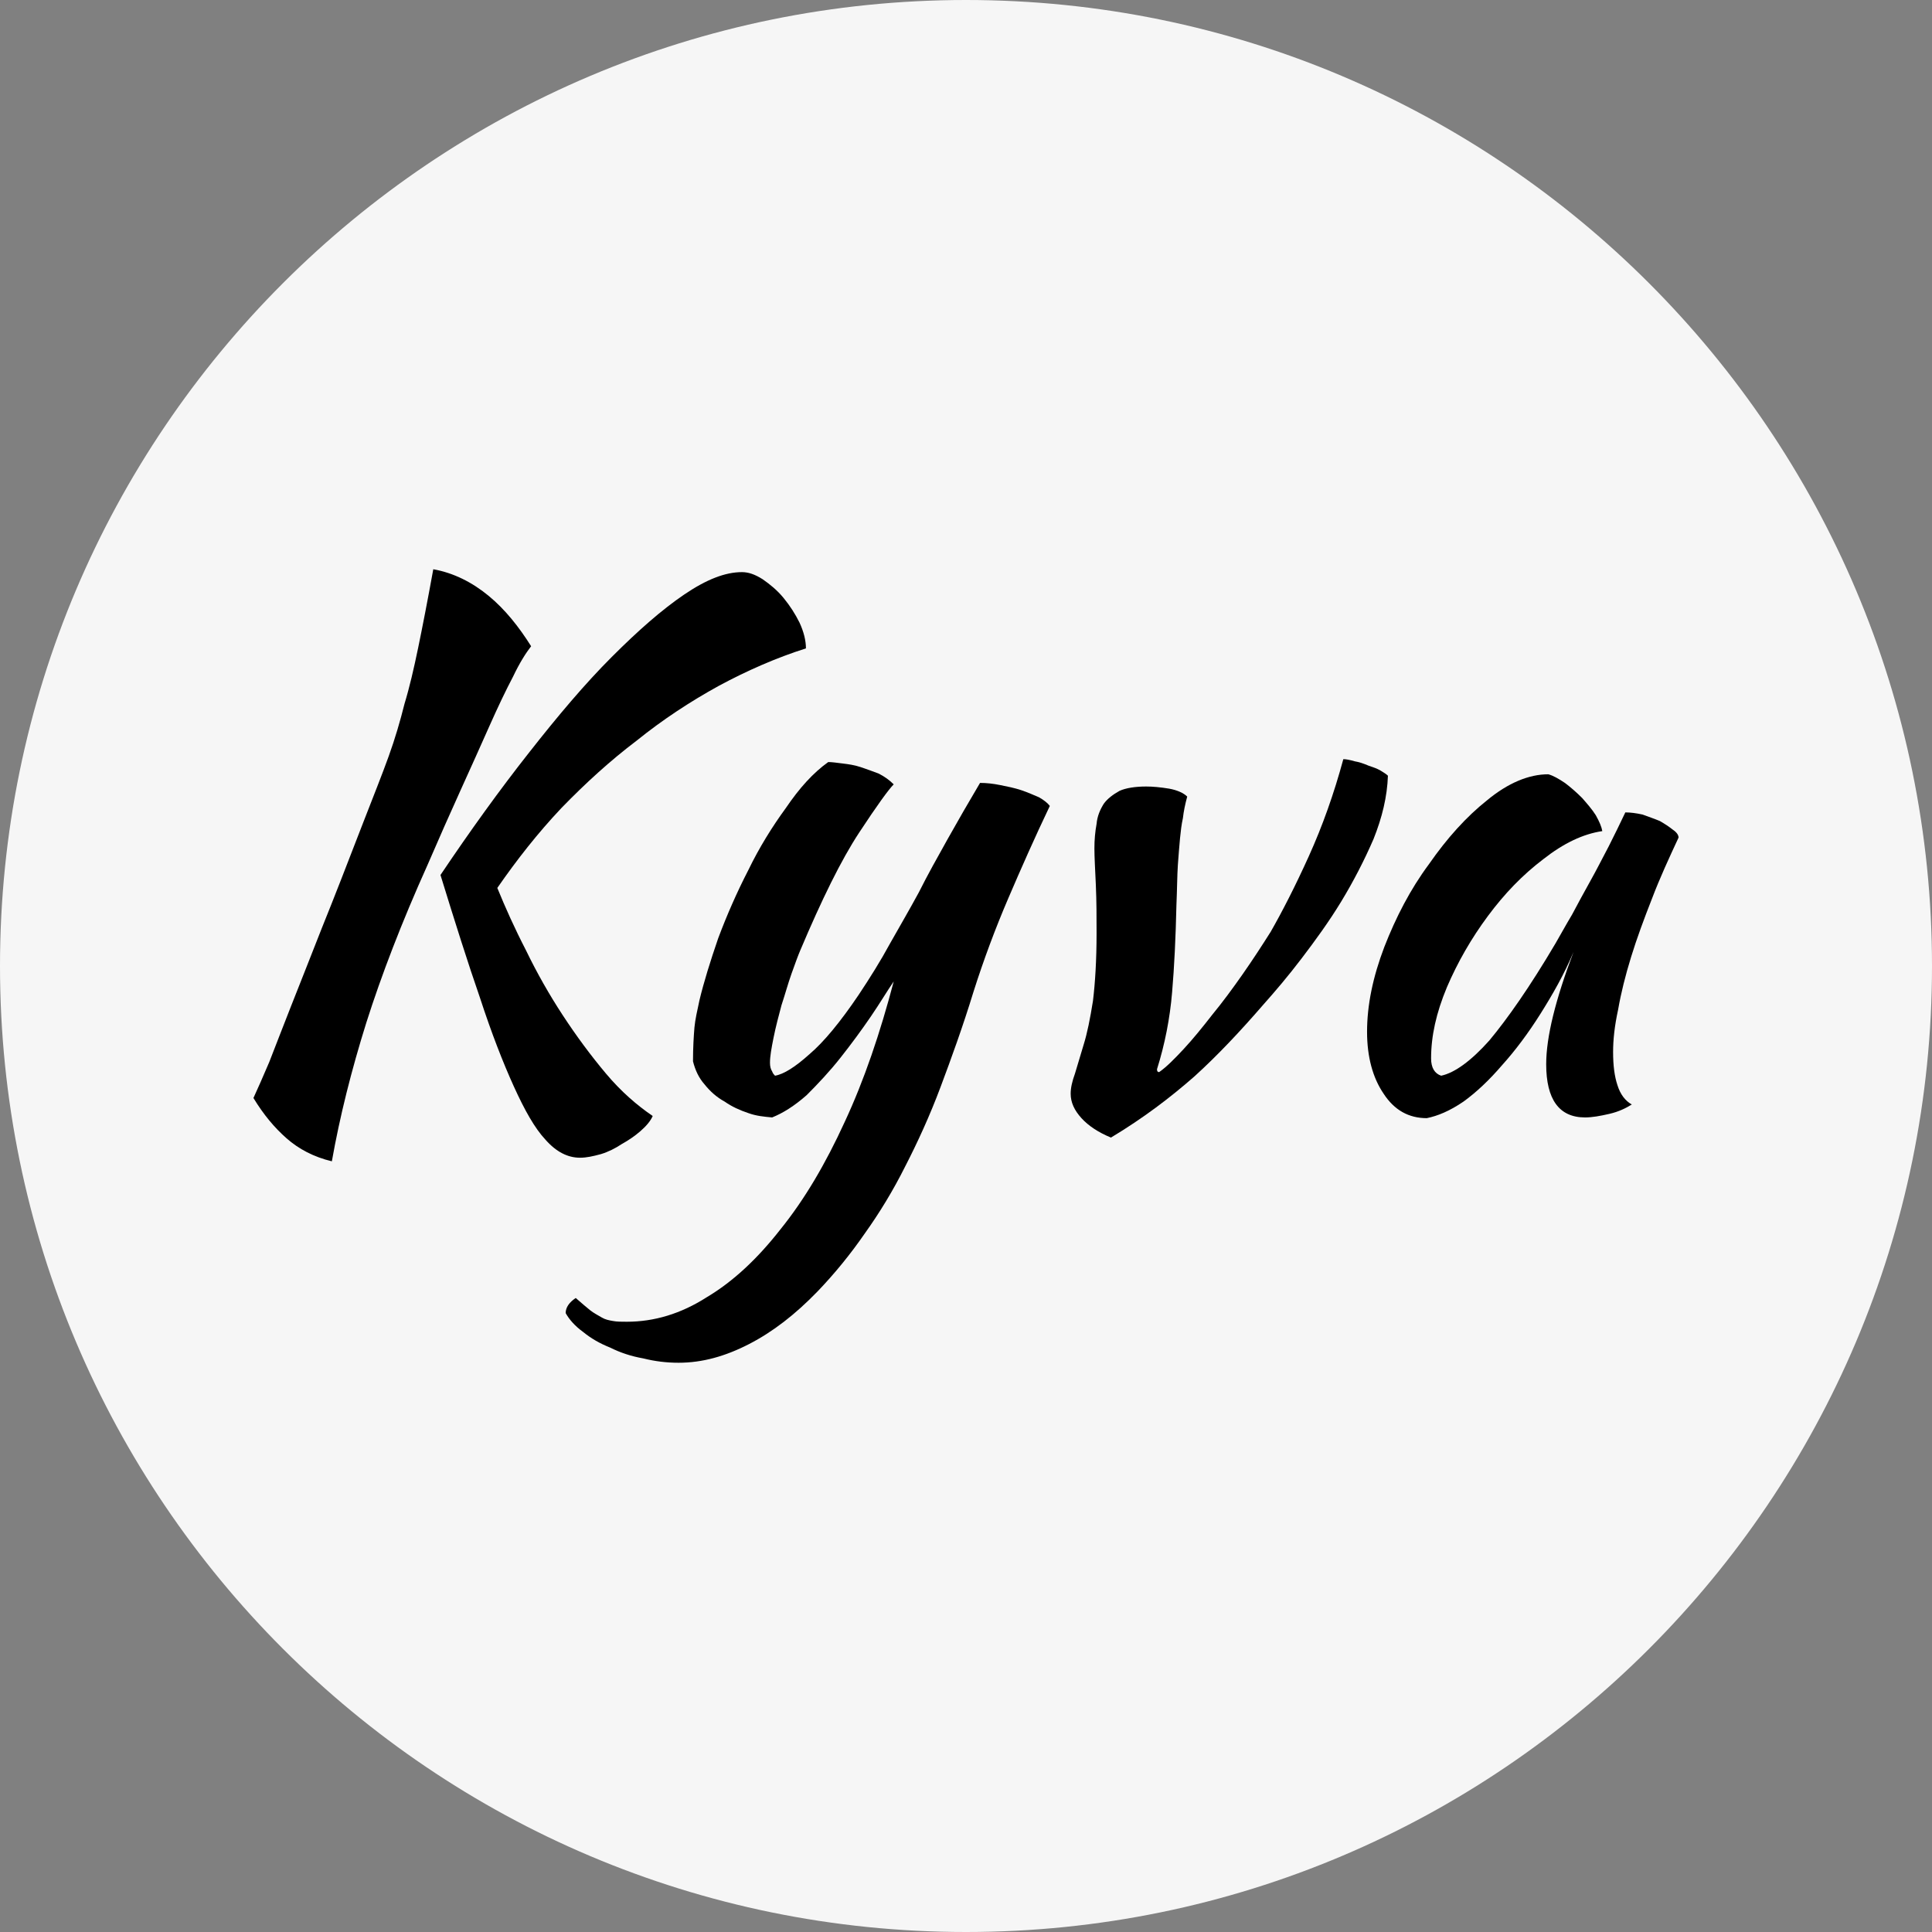 <?xml version="1.0" encoding="UTF-8" standalone="no"?>
<!DOCTYPE svg PUBLIC "-//W3C//DTD SVG 1.1//EN" "http://www.w3.org/Graphics/SVG/1.1/DTD/svg11.dtd">
<svg width="100%" height="100%" viewBox="0 0 120 120" version="1.1" xmlns="http://www.w3.org/2000/svg" xmlns:xlink="http://www.w3.org/1999/xlink" xml:space="preserve" xmlns:serif="http://www.serif.com/" style="fill-rule:evenodd;clip-rule:evenodd;stroke-linejoin:round;stroke-miterlimit:2;">
    <rect x="0" y="0" width="120" height="120" fill="#808080" stroke="none"/>
    <g>
        <path d="M120,60C120,26.885 93.115,0 60,0C26.885,0 0,26.885 0,60C0,93.115 26.885,120 60,120C93.115,120 120,93.115 120,60Z" style="fill:rgb(246,246,246);"/>
        <g transform="matrix(1,0,0,1,-0.013,-14.869)">
            <g transform="matrix(44.683,0,0,44.683,12.448,83.381)">
                <path d="M0.334,-0.317C0.375,-0.378 0.416,-0.435 0.457,-0.487C0.497,-0.538 0.535,-0.583 0.572,-0.62C0.609,-0.657 0.642,-0.686 0.673,-0.707C0.704,-0.728 0.73,-0.738 0.753,-0.738C0.762,-0.738 0.771,-0.735 0.782,-0.728C0.792,-0.721 0.802,-0.713 0.811,-0.702C0.82,-0.691 0.827,-0.68 0.833,-0.668C0.839,-0.655 0.842,-0.643 0.842,-0.632C0.801,-0.619 0.76,-0.601 0.721,-0.58C0.681,-0.558 0.643,-0.533 0.607,-0.504C0.57,-0.476 0.536,-0.445 0.502,-0.41C0.469,-0.375 0.44,-0.338 0.413,-0.299C0.424,-0.272 0.437,-0.243 0.453,-0.212C0.468,-0.181 0.485,-0.151 0.504,-0.122C0.523,-0.093 0.543,-0.066 0.564,-0.041C0.585,-0.016 0.607,0.003 0.629,0.018C0.626,0.025 0.62,0.032 0.612,0.039C0.604,0.046 0.595,0.052 0.586,0.057C0.577,0.063 0.567,0.068 0.557,0.071C0.546,0.074 0.537,0.076 0.528,0.076C0.511,0.076 0.495,0.068 0.48,0.051C0.465,0.035 0.451,0.01 0.436,-0.023C0.421,-0.056 0.405,-0.097 0.389,-0.146C0.372,-0.195 0.354,-0.252 0.334,-0.317ZM0.183,0.081C0.158,0.075 0.137,0.064 0.12,0.049C0.103,0.034 0.088,0.016 0.074,-0.007C0.08,-0.02 0.087,-0.036 0.096,-0.057C0.104,-0.078 0.114,-0.103 0.126,-0.134C0.138,-0.164 0.152,-0.2 0.169,-0.243C0.186,-0.285 0.205,-0.334 0.227,-0.391C0.241,-0.427 0.253,-0.457 0.262,-0.482C0.271,-0.507 0.278,-0.531 0.284,-0.555C0.291,-0.578 0.297,-0.604 0.303,-0.633C0.309,-0.662 0.316,-0.698 0.324,-0.742C0.352,-0.737 0.378,-0.724 0.401,-0.705C0.424,-0.686 0.443,-0.662 0.46,-0.635C0.453,-0.626 0.444,-0.612 0.435,-0.593C0.425,-0.574 0.414,-0.551 0.402,-0.524C0.39,-0.497 0.377,-0.468 0.362,-0.435C0.347,-0.402 0.332,-0.368 0.316,-0.331C0.28,-0.251 0.252,-0.178 0.231,-0.112C0.21,-0.045 0.194,0.019 0.183,0.081Z" style="fill-rule:nonzero;"/>
            </g>
            <g transform="matrix(44.683,0,0,44.683,39.348,83.381)">
                <path d="M0.473,-0.155C0.458,-0.106 0.442,-0.062 0.427,-0.022C0.412,0.018 0.395,0.055 0.378,0.088C0.361,0.122 0.342,0.153 0.322,0.181C0.302,0.21 0.28,0.237 0.256,0.262C0.225,0.294 0.194,0.318 0.161,0.335C0.128,0.352 0.096,0.361 0.063,0.361C0.046,0.361 0.03,0.359 0.014,0.355C-0.003,0.352 -0.018,0.347 -0.032,0.34C-0.047,0.334 -0.059,0.327 -0.07,0.318C-0.081,0.31 -0.089,0.301 -0.094,0.292C-0.094,0.284 -0.089,0.277 -0.08,0.271C-0.072,0.278 -0.065,0.284 -0.06,0.288C-0.055,0.292 -0.049,0.295 -0.044,0.298C-0.039,0.301 -0.034,0.302 -0.028,0.303C-0.023,0.304 -0.016,0.304 -0.009,0.304C0.029,0.304 0.066,0.293 0.102,0.27C0.139,0.248 0.173,0.216 0.205,0.175C0.238,0.134 0.267,0.085 0.294,0.026C0.321,-0.032 0.343,-0.097 0.362,-0.169C0.353,-0.156 0.343,-0.139 0.33,-0.12C0.317,-0.101 0.303,-0.082 0.288,-0.063C0.273,-0.044 0.257,-0.027 0.241,-0.011C0.224,0.004 0.208,0.014 0.193,0.02C0.182,0.019 0.171,0.018 0.16,0.014C0.148,0.01 0.137,0.005 0.127,-0.002C0.116,-0.008 0.107,-0.016 0.099,-0.026C0.091,-0.035 0.086,-0.046 0.083,-0.058C0.083,-0.077 0.084,-0.093 0.085,-0.105C0.086,-0.116 0.089,-0.129 0.092,-0.143C0.098,-0.168 0.107,-0.197 0.118,-0.229C0.13,-0.261 0.144,-0.293 0.16,-0.324C0.175,-0.355 0.193,-0.384 0.212,-0.41C0.231,-0.438 0.25,-0.459 0.271,-0.474C0.276,-0.474 0.283,-0.473 0.291,-0.472C0.299,-0.471 0.307,-0.47 0.316,-0.467C0.325,-0.464 0.333,-0.461 0.341,-0.458C0.349,-0.454 0.356,-0.449 0.362,-0.443C0.355,-0.436 0.339,-0.414 0.314,-0.376C0.289,-0.338 0.262,-0.283 0.232,-0.212C0.229,-0.205 0.225,-0.194 0.22,-0.18C0.215,-0.166 0.211,-0.151 0.206,-0.136C0.202,-0.121 0.198,-0.106 0.195,-0.091C0.192,-0.076 0.19,-0.065 0.19,-0.056C0.19,-0.051 0.191,-0.047 0.193,-0.044C0.194,-0.041 0.196,-0.039 0.197,-0.038C0.209,-0.04 0.225,-0.05 0.245,-0.068C0.265,-0.085 0.288,-0.113 0.313,-0.15C0.329,-0.174 0.344,-0.198 0.357,-0.222C0.37,-0.245 0.384,-0.269 0.397,-0.293C0.409,-0.317 0.423,-0.342 0.437,-0.367C0.451,-0.392 0.466,-0.418 0.482,-0.445C0.491,-0.445 0.5,-0.444 0.51,-0.442C0.52,-0.44 0.53,-0.438 0.539,-0.435C0.548,-0.432 0.557,-0.428 0.564,-0.425C0.571,-0.421 0.576,-0.417 0.579,-0.413C0.558,-0.369 0.539,-0.326 0.521,-0.284C0.503,-0.242 0.487,-0.199 0.473,-0.155Z" style="fill-rule:nonzero;"/>
            </g>
            <g transform="matrix(44.683,0,0,44.683,61.197,83.381)">
                <path d="M0.152,-0.354C0.152,-0.366 0.153,-0.377 0.155,-0.388C0.156,-0.399 0.16,-0.408 0.165,-0.416C0.17,-0.423 0.178,-0.429 0.187,-0.434C0.196,-0.438 0.209,-0.44 0.224,-0.44C0.233,-0.44 0.244,-0.439 0.256,-0.437C0.267,-0.435 0.276,-0.431 0.281,-0.426C0.278,-0.415 0.276,-0.405 0.275,-0.396C0.273,-0.387 0.272,-0.378 0.271,-0.368C0.27,-0.357 0.269,-0.345 0.268,-0.331C0.267,-0.316 0.267,-0.298 0.266,-0.275C0.265,-0.23 0.263,-0.189 0.26,-0.154C0.257,-0.118 0.25,-0.082 0.239,-0.047C0.239,-0.044 0.24,-0.043 0.242,-0.043C0.252,-0.05 0.263,-0.061 0.276,-0.075C0.289,-0.089 0.302,-0.105 0.316,-0.123C0.33,-0.14 0.344,-0.159 0.358,-0.179C0.372,-0.199 0.385,-0.219 0.397,-0.238C0.413,-0.266 0.431,-0.301 0.45,-0.343C0.469,-0.385 0.485,-0.43 0.498,-0.478C0.502,-0.478 0.507,-0.477 0.514,-0.475C0.52,-0.474 0.526,-0.472 0.533,-0.469C0.539,-0.467 0.545,-0.465 0.55,-0.462C0.555,-0.459 0.558,-0.457 0.56,-0.455C0.559,-0.426 0.552,-0.397 0.54,-0.367C0.527,-0.337 0.512,-0.308 0.495,-0.28C0.478,-0.252 0.459,-0.226 0.44,-0.201C0.421,-0.176 0.403,-0.155 0.387,-0.137C0.355,-0.1 0.323,-0.066 0.291,-0.037C0.258,-0.008 0.22,0.021 0.175,0.048C0.158,0.041 0.144,0.032 0.134,0.021C0.124,0.01 0.119,-0.001 0.119,-0.013C0.119,-0.021 0.121,-0.03 0.125,-0.041C0.128,-0.051 0.132,-0.064 0.137,-0.081C0.142,-0.097 0.146,-0.117 0.15,-0.142C0.153,-0.167 0.155,-0.198 0.155,-0.236C0.155,-0.258 0.155,-0.28 0.154,-0.303C0.153,-0.325 0.152,-0.342 0.152,-0.354Z" style="fill-rule:nonzero;"/>
            </g>
            <g transform="matrix(44.683,0,0,44.683,81.215,83.381)">
                <path d="M0.442,-0.404C0.449,-0.404 0.457,-0.403 0.466,-0.401C0.474,-0.398 0.483,-0.395 0.49,-0.392C0.497,-0.388 0.503,-0.384 0.508,-0.38C0.514,-0.376 0.516,-0.372 0.516,-0.369C0.503,-0.341 0.49,-0.313 0.479,-0.284C0.468,-0.256 0.458,-0.229 0.45,-0.203C0.442,-0.177 0.436,-0.153 0.432,-0.13C0.427,-0.107 0.425,-0.088 0.425,-0.071C0.425,-0.052 0.427,-0.037 0.431,-0.025C0.435,-0.012 0.442,-0.003 0.451,0.002C0.443,0.007 0.433,0.012 0.42,0.015C0.407,0.018 0.396,0.02 0.386,0.02C0.35,0.02 0.332,-0.005 0.332,-0.054C0.332,-0.092 0.345,-0.144 0.37,-0.21C0.357,-0.179 0.341,-0.151 0.324,-0.124C0.307,-0.097 0.289,-0.073 0.271,-0.053C0.253,-0.032 0.235,-0.015 0.217,-0.002C0.198,0.011 0.181,0.018 0.166,0.021C0.141,0.021 0.121,0.01 0.106,-0.013C0.091,-0.035 0.083,-0.064 0.083,-0.099C0.083,-0.136 0.091,-0.175 0.107,-0.217C0.123,-0.258 0.143,-0.297 0.169,-0.332C0.194,-0.368 0.221,-0.398 0.25,-0.421C0.279,-0.445 0.308,-0.457 0.335,-0.457C0.342,-0.455 0.349,-0.451 0.358,-0.445C0.366,-0.439 0.374,-0.432 0.382,-0.424C0.389,-0.416 0.396,-0.408 0.401,-0.4C0.406,-0.391 0.409,-0.384 0.41,-0.378C0.383,-0.374 0.356,-0.361 0.328,-0.339C0.299,-0.317 0.274,-0.291 0.251,-0.26C0.228,-0.229 0.209,-0.196 0.194,-0.161C0.179,-0.125 0.172,-0.093 0.172,-0.062C0.172,-0.049 0.177,-0.041 0.186,-0.038C0.205,-0.042 0.228,-0.059 0.253,-0.087C0.278,-0.117 0.309,-0.161 0.345,-0.222C0.352,-0.234 0.359,-0.247 0.368,-0.262C0.376,-0.277 0.384,-0.292 0.393,-0.308C0.402,-0.324 0.41,-0.34 0.419,-0.357C0.427,-0.373 0.435,-0.389 0.442,-0.404Z" style="fill-rule:nonzero;"/>
            </g>
        </g>
    </g>
</svg>
